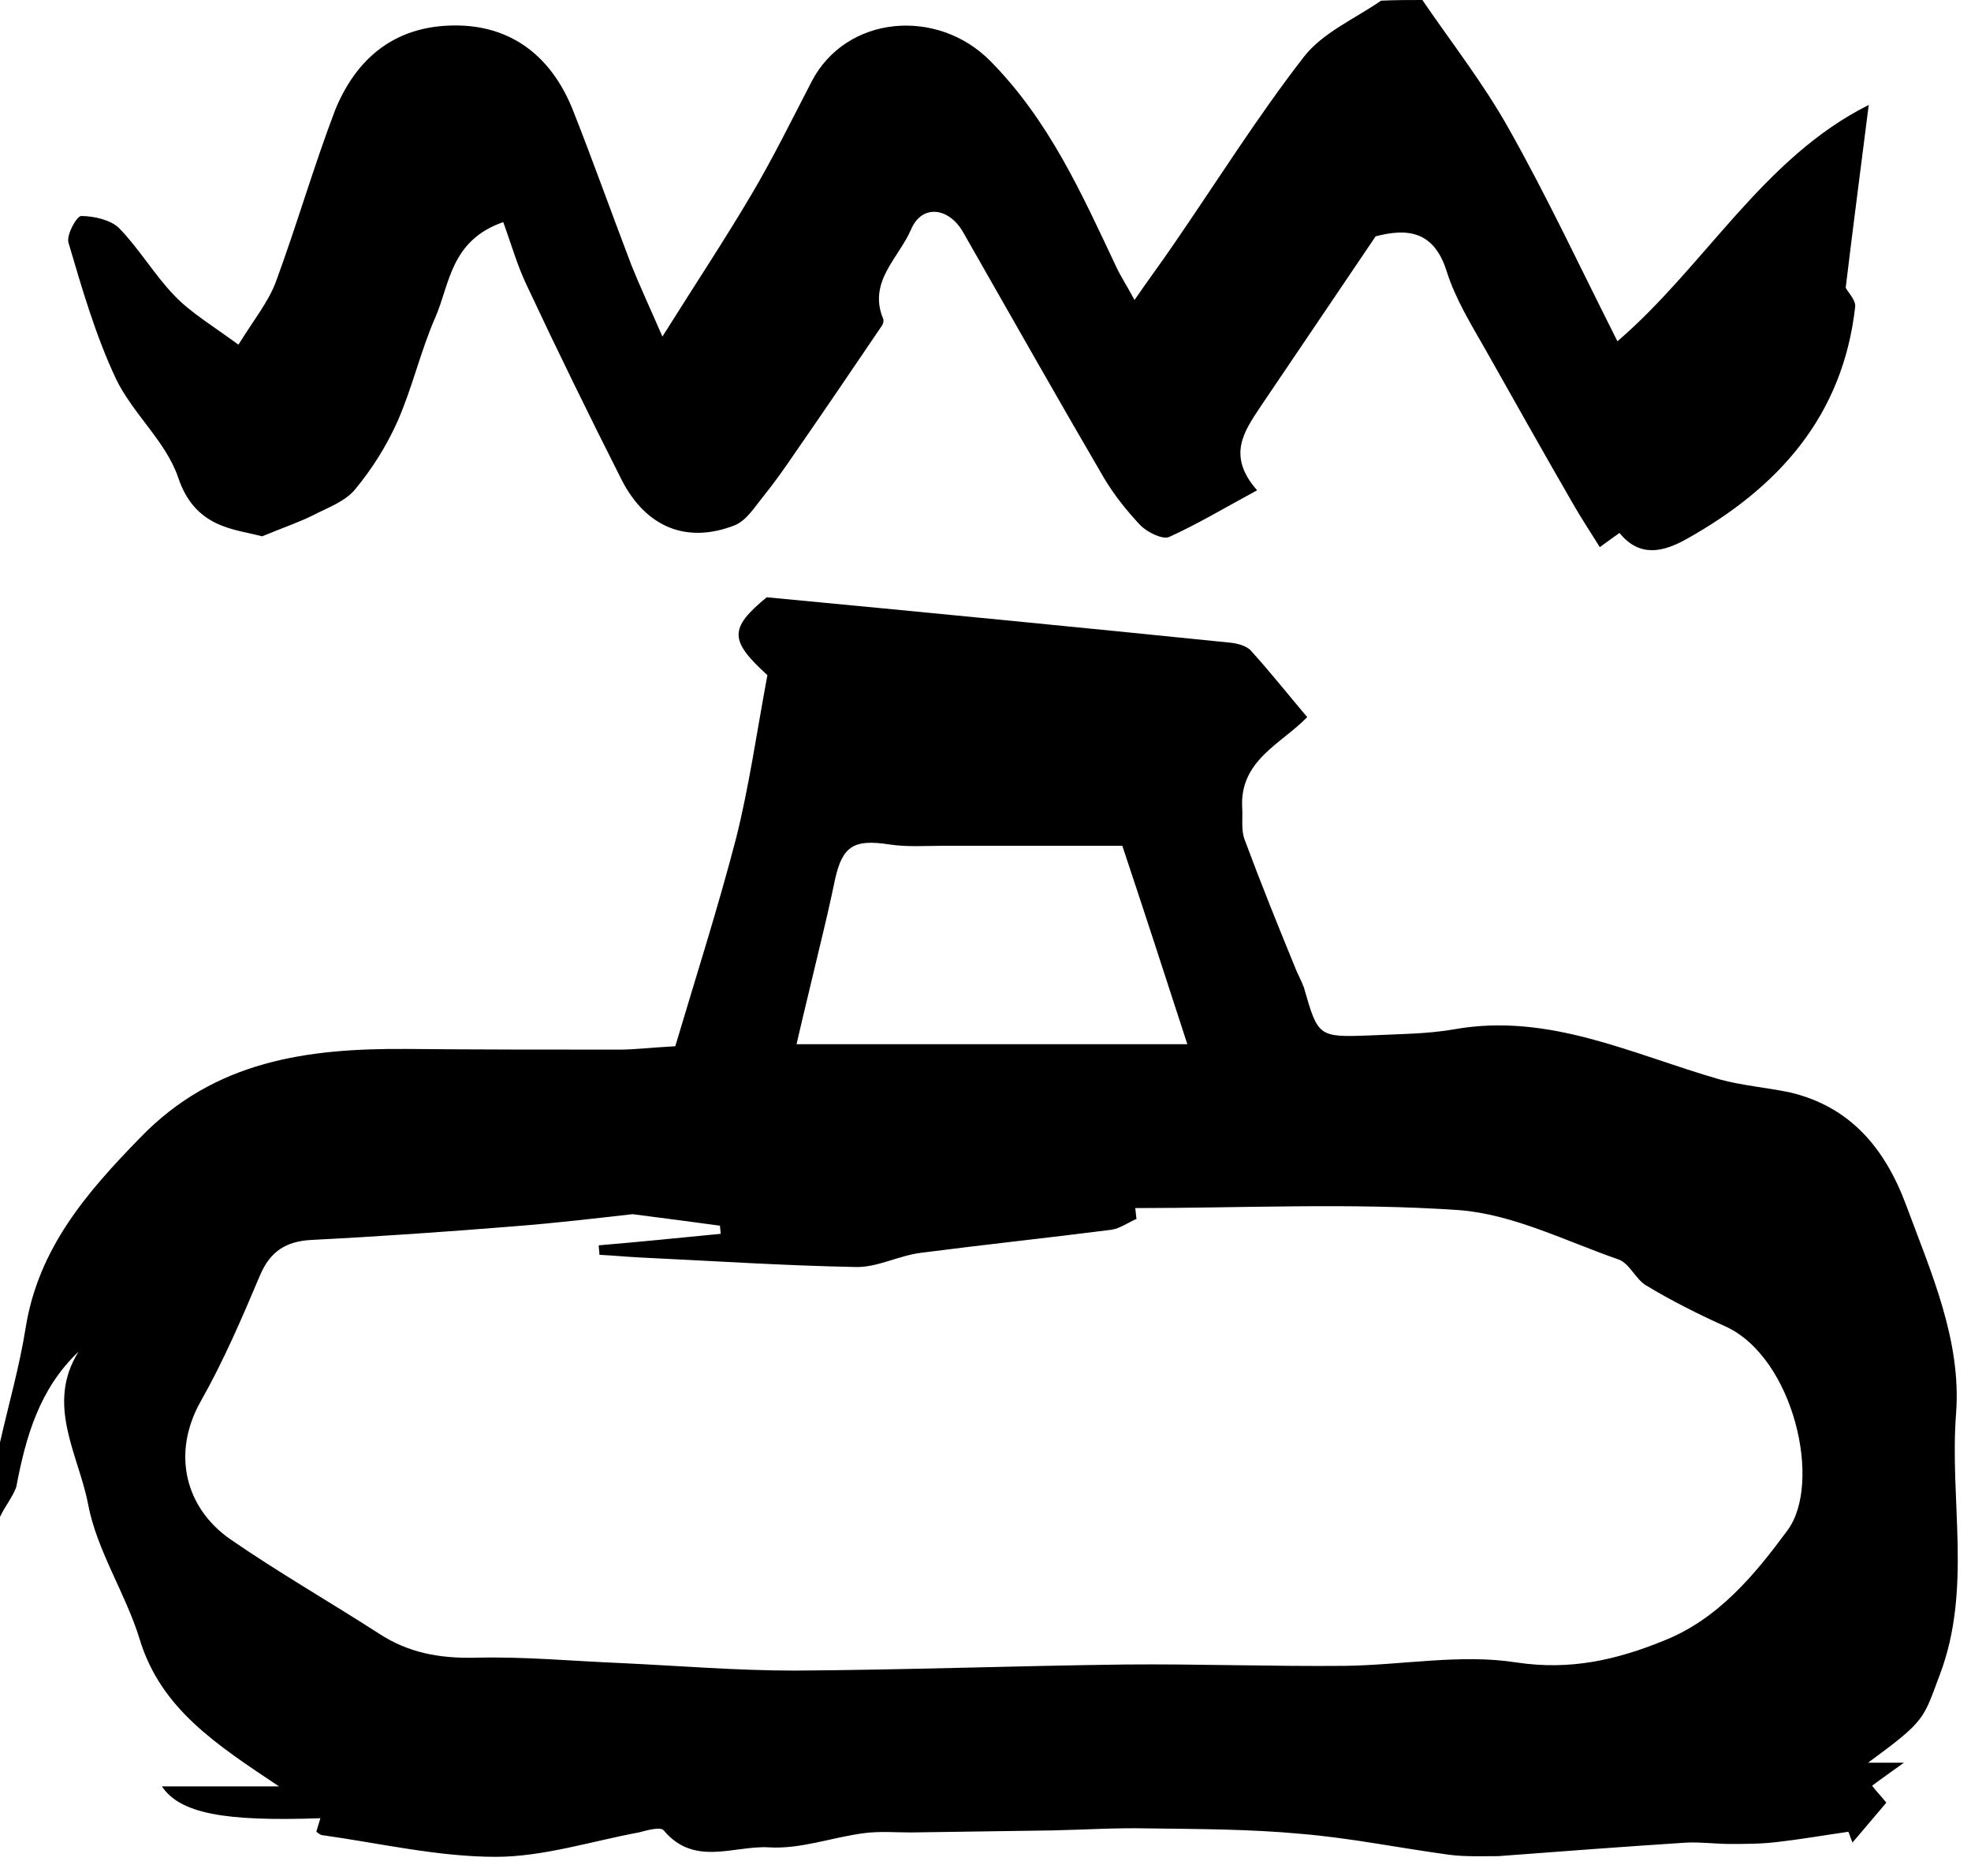 <?xml version="1.0" encoding="utf-8"?>
<!-- Generator: Adobe Illustrator 24.3.0, SVG Export Plug-In . SVG Version: 6.00 Build 0)  -->
<svg class="icon" version="1.1" xmlns="http://www.w3.org/2000/svg" xmlns:xlink="http://www.w3.org/1999/xlink" x="0px" y="0px"
	 viewBox="0 0 291 277" style="enable-background:new 0 0 291 277;" xml:space="preserve">
<path d="M0,213c1.3-5.7,2.9-11.3,3.8-17c1.9-11.7,9-19.9,16.9-28c11-11.4,24.7-13.2,39.3-13.1c10.5,0.1,21,0.1,31.4,0.1
	c2.3,0,4.6-0.3,8.3-0.5c3-10.1,6.3-20.4,9-30.8c1.9-7.6,3-15.4,4.6-24c-5.6-5.1-5.7-6.9-0.1-11.5c23.2,2.2,45.8,4.4,68.4,6.7
	c1.1,0.1,2.5,0.5,3.1,1.2c2.9,3.2,5.5,6.5,8.3,9.8c-3.9,4-10,6.4-9.6,13.4c0.1,1.6-0.2,3.3,0.4,4.8c2.3,6.2,4.8,12.4,7.3,18.5
	c0.4,1.1,1,2.1,1.4,3.2c2.1,7.3,2.1,7.4,9.8,7.1c4.2-0.2,8.4-0.2,12.4-0.9c14-2.5,26.3,3.7,39.2,7.4c3.3,0.9,6.9,1.2,10.3,1.9
	c9,2.1,14.1,8.3,17.2,16.6c3.7,10,8.2,20,7.4,30.8c-1,12.8,2.4,25.9-2.4,38.6c-2.5,6.6-2,6.7-10.6,13c1.9,0,3.1,0,5.3,0
	c-1.8,1.3-3.1,2.2-4.7,3.4c0.6,0.8,1.3,1.5,2.1,2.5c-1.6,1.9-3.3,3.9-5,5.9c-0.2-0.5-0.4-1.1-0.6-1.6c-3.5,0.5-6.9,1.1-10.4,1.5
	c-2.4,0.3-4.8,0.3-7.1,0.3c-2.1,0-4.3-0.3-6.4-0.2c-9.3,0.6-18.5,1.3-27.8,2c-2.4,0-4.9,0.1-7.2-0.2c-7.4-1-14.7-2.5-22-3.1
	c-7.5-0.7-15.1-0.7-22.7-0.8c-4.6-0.1-9.3,0.2-13.9,0.3c-7,0.1-13.9,0.2-20.9,0.3c-2.3,0-4.6-0.2-6.9,0.1c-4.7,0.6-9.4,2.4-14.1,2.1
	c-5.1-0.3-11,2.9-15.5-2.5c-0.5-0.6-2.5,0-3.7,0.3c-7,1.3-14.1,3.6-21.1,3.6c-8.5,0-17.1-2-25.6-3.2c-0.3,0-0.6-0.3-0.9-0.5
	c0.2-0.7,0.4-1.3,0.6-2c-14.2,0.5-20.7-0.7-23.4-4.7c5.6,0,10.8,0,17.3,0c-9.3-6.2-17.5-11.5-20.6-21.8c-2.1-6.8-6.3-13-7.6-19.9
	c-1.4-7.3-6.3-14.7-1.4-22.5c-5.8,5.5-7.8,12.6-9.2,20C1.9,221,0.7,222.5,0,224C0,220.3,0,216.7,0,213z M106.4,182.2
	c0-0.4-0.1-0.8-0.1-1.2c-3.7-0.5-7.4-1-12.9-1.7c-4.5,0.5-11.1,1.3-17.6,1.8c-9.9,0.8-19.9,1.5-29.8,2c-3.8,0.2-6.1,1.7-7.6,5.2
	c-2.7,6.4-5.4,12.7-8.8,18.7c-4.3,7.7-2.2,15.7,4.4,20.3c7.1,4.9,14.6,9.2,21.9,13.9c4.4,2.9,9,3.7,14.2,3.6
	c7.2-0.2,14.5,0.5,21.8,0.8c8.5,0.4,16.9,1.1,25.4,1.1c16.3-0.1,32.5-0.7,48.8-0.9c10.8-0.1,21.6,0.3,32.4,0.2
	c8.5-0.1,17.2-1.8,25.4-0.5c8,1.2,14.8-0.4,21.7-3.2c8.1-3.2,13.5-9.8,18.3-16.3c5.2-7,0.9-25.5-9.1-30.1c-4-1.8-8-3.8-11.8-6.1
	c-1.5-0.9-2.4-3.2-4-3.8c-7.8-2.7-15.6-6.7-23.6-7.3c-15.9-1.1-31.9-0.3-47.8-0.3c0.1,0.5,0.1,1.1,0.2,1.6c-1.2,0.5-2.4,1.4-3.7,1.6
	c-9.4,1.2-18.8,2.2-28.1,3.4c-3.3,0.4-6.5,2.2-9.7,2.1c-10.6-0.2-21.1-0.9-31.7-1.4c-2-0.1-4.1-0.3-6.1-0.4c0-0.5-0.1-0.9-0.1-1.4
	C94.3,183.4,100.3,182.8,106.4,182.2z M175.3,154.2c-3.4-10.5-6.5-20-9.6-29.3c-9,0-17.8,0-26.5,0c-2.6,0-5.3,0.2-7.9-0.2
	c-5.2-0.8-6.9,0.2-8,5.1c-0.7,3.4-1.5,6.8-2.3,10.1c-1.1,4.7-2.3,9.5-3.4,14.3C137,154.2,155.8,154.2,175.3,154.2z"/>
<path d="M210,0c4.3,6.3,9,12.3,12.7,18.9c5.7,10.1,10.6,20.6,16.1,31.5c13-11.2,21.5-27.1,37.1-34.9c-1.1,8.8-2.3,17.8-3.4,27
	c0.3,0.6,1.5,1.8,1.4,2.8C272.1,61.4,262.6,72,249,79.6c-3.4,1.9-6.9,2.8-9.9-0.9c-1,0.7-1.8,1.3-2.9,2.1c-1.3-2.1-2.7-4.2-3.9-6.3
	c-4.4-7.6-8.7-15.3-13-22.9c-2.1-3.7-4.4-7.4-5.7-11.5c-1.9-6.1-5.9-6.4-10.5-5.2c-5.8,8.6-11.5,17-17.1,25.3
	c-2.3,3.5-4.9,7.1-0.4,12.2c-4.8,2.6-8.8,5-13,6.9c-1,0.4-3.2-0.7-4.2-1.7c-2-2.1-3.9-4.5-5.4-7c-7-12-13.9-24.2-20.8-36.3
	c-2.1-3.7-6.1-4.2-7.7-0.4c-1.8,4.2-6.4,7.7-4.1,13.2c0.1,0.3,0,0.7-0.2,1c-4.2,6.2-8.4,12.4-12.7,18.6c-1.5,2.2-3.1,4.5-4.8,6.6
	c-1.3,1.6-2.5,3.6-4.3,4.3c-7,2.7-13,0.3-16.6-6.7c-4.8-9.5-9.5-19.1-14-28.7c-1.4-2.9-2.3-6.1-3.5-9.4c-7.8,2.7-7.9,9.2-10,14
	c-2.2,5-3.4,10.4-5.6,15.4c-1.6,3.6-3.8,7.1-6.3,10.1c-1.5,1.8-4.1,2.7-6.2,3.8c-2,1-4.1,1.7-7.5,3.1c-4.1-1.1-9.9-1.2-12.4-8.7
	c-1.8-5.3-6.7-9.4-9.2-14.6c-3-6.4-5-13.3-7-20.1c-0.3-1.1,1.2-3.9,1.9-3.9c1.9,0,4.4,0.6,5.6,1.8c3,3.1,5.2,6.9,8.2,10
	c2.4,2.5,5.6,4.4,9.4,7.2c2.3-3.7,4.4-6.3,5.5-9.2c3.1-8.4,5.6-17.1,8.8-25.5C53,7.7,59.4,3.3,68.6,3.8c7.8,0.5,13.1,5.2,16,12.5
	c3,7.6,5.7,15.2,8.6,22.8c1.2,3,2.6,6,4.6,10.6c4.9-7.8,9.2-14.3,13.1-20.9c3.2-5.4,6-11.1,8.9-16.7c5.1-9.9,18.6-11,26.4-3.1
	c8.7,8.8,13.5,19.6,18.6,30.4c0.6,1.3,1.4,2.5,2.7,4.9c2.2-3.2,4-5.6,5.7-8.1c6.4-9.3,12.4-18.9,19.3-27.8c2.8-3.6,7.5-5.6,11.4-8.3
	C206,0,208,0,210,0z"/>
</svg>
